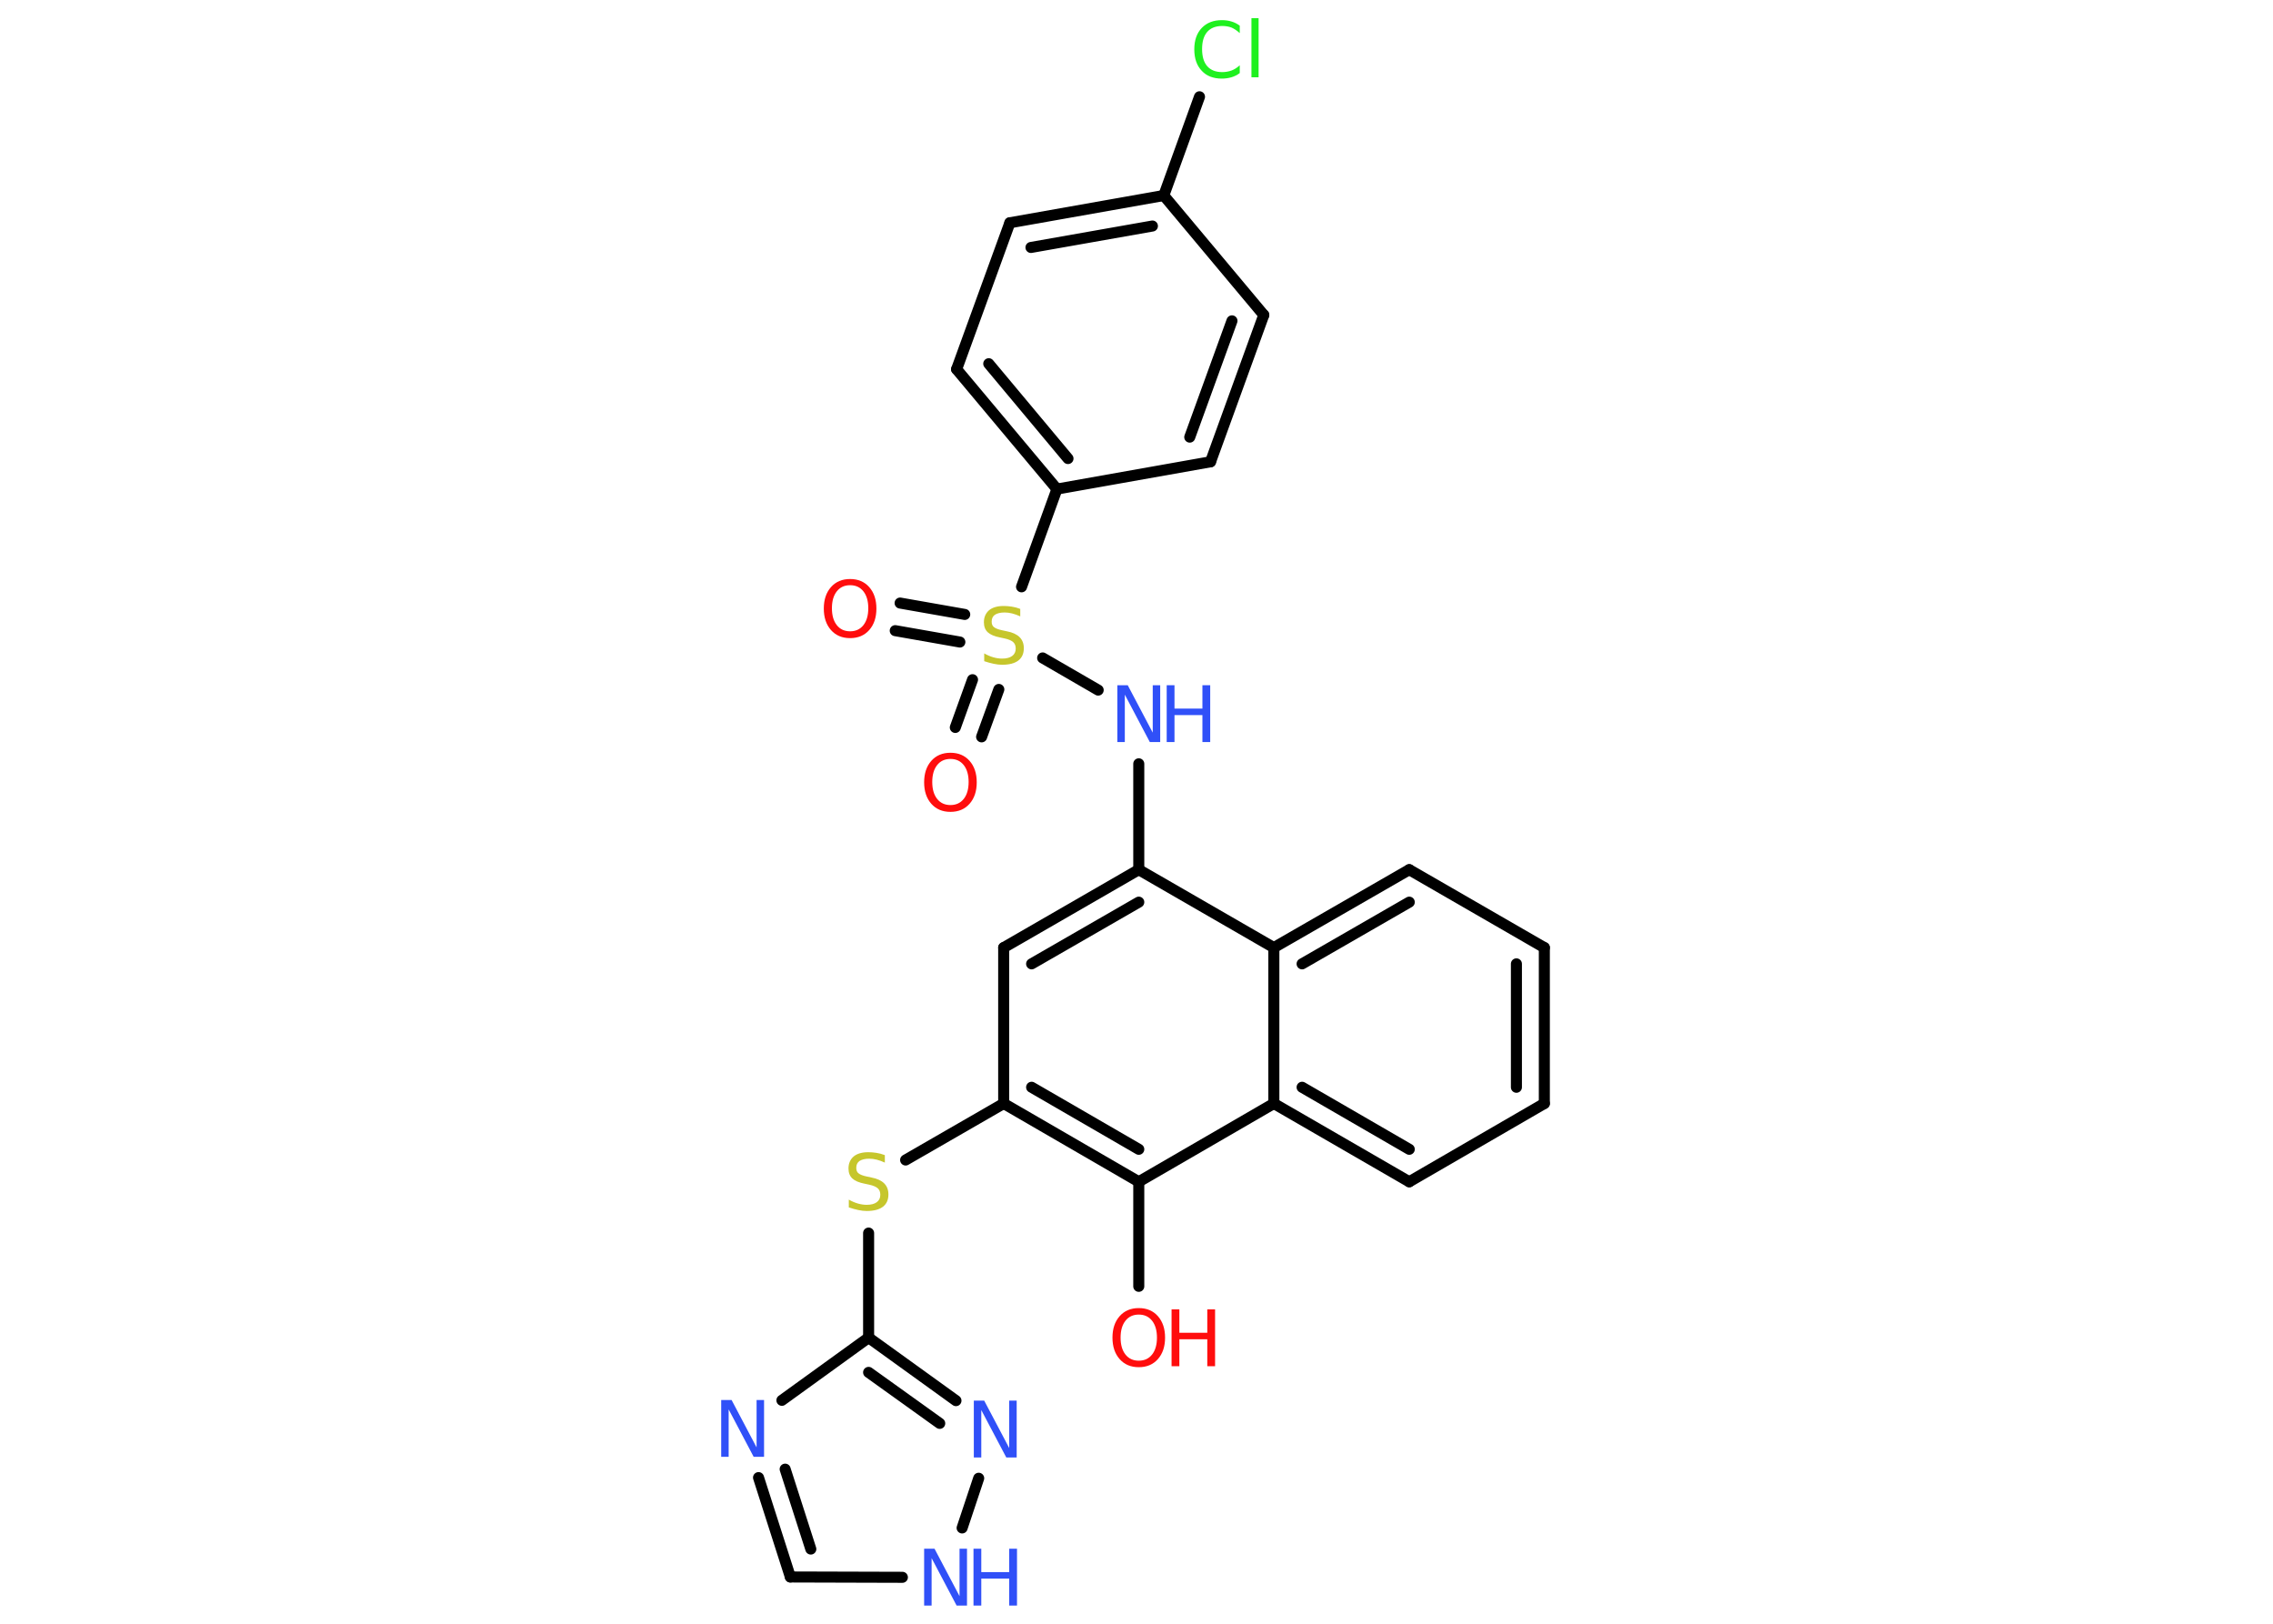 <?xml version='1.0' encoding='UTF-8'?>
<!DOCTYPE svg PUBLIC "-//W3C//DTD SVG 1.1//EN" "http://www.w3.org/Graphics/SVG/1.1/DTD/svg11.dtd">
<svg version='1.2' xmlns='http://www.w3.org/2000/svg' xmlns:xlink='http://www.w3.org/1999/xlink' width='70.0mm' height='50.0mm' viewBox='0 0 70.0 50.0'>
  <desc>Generated by the Chemistry Development Kit (http://github.com/cdk)</desc>
  <g stroke-linecap='round' stroke-linejoin='round' stroke='#000000' stroke-width='.34' fill='#3050F8'>
    <rect x='.0' y='.0' width='70.0' height='50.0' fill='#FFFFFF' stroke='none'/>
    <g id='mol1' class='mol'>
      <g id='mol1bnd1' class='bond'>
        <line x1='27.72' y1='18.57' x2='29.71' y2='18.92'/>
        <line x1='27.57' y1='19.42' x2='29.56' y2='19.77'/>
      </g>
      <g id='mol1bnd2' class='bond'>
        <line x1='30.76' y1='21.23' x2='30.23' y2='22.69'/>
        <line x1='29.95' y1='20.93' x2='29.42' y2='22.4'/>
      </g>
      <line id='mol1bnd3' class='bond' x1='32.11' y1='20.26' x2='33.82' y2='21.25'/>
      <line id='mol1bnd4' class='bond' x1='35.07' y1='23.52' x2='35.07' y2='26.78'/>
      <g id='mol1bnd5' class='bond'>
        <line x1='35.07' y1='26.78' x2='30.91' y2='29.18'/>
        <line x1='35.07' y1='27.78' x2='31.77' y2='29.68'/>
      </g>
      <line id='mol1bnd6' class='bond' x1='30.91' y1='29.18' x2='30.91' y2='33.98'/>
      <line id='mol1bnd7' class='bond' x1='30.91' y1='33.98' x2='27.89' y2='35.72'/>
      <line id='mol1bnd8' class='bond' x1='26.75' y1='37.97' x2='26.75' y2='41.19'/>
      <line id='mol1bnd9' class='bond' x1='26.75' y1='41.19' x2='24.08' y2='43.12'/>
      <g id='mol1bnd10' class='bond'>
        <line x1='23.36' y1='45.5' x2='24.34' y2='48.56'/>
        <line x1='24.18' y1='45.24' x2='24.97' y2='47.7'/>
      </g>
      <line id='mol1bnd11' class='bond' x1='24.34' y1='48.56' x2='27.79' y2='48.57'/>
      <line id='mol1bnd12' class='bond' x1='29.63' y1='47.05' x2='30.14' y2='45.52'/>
      <g id='mol1bnd13' class='bond'>
        <line x1='29.44' y1='43.13' x2='26.75' y2='41.19'/>
        <line x1='28.94' y1='43.83' x2='26.75' y2='42.26'/>
      </g>
      <g id='mol1bnd14' class='bond'>
        <line x1='30.91' y1='33.98' x2='35.07' y2='36.39'/>
        <line x1='31.77' y1='33.48' x2='35.07' y2='35.39'/>
      </g>
      <line id='mol1bnd15' class='bond' x1='35.07' y1='36.39' x2='35.07' y2='39.61'/>
      <line id='mol1bnd16' class='bond' x1='35.07' y1='36.39' x2='39.23' y2='33.98'/>
      <g id='mol1bnd17' class='bond'>
        <line x1='39.23' y1='33.98' x2='43.4' y2='36.39'/>
        <line x1='40.1' y1='33.48' x2='43.4' y2='35.39'/>
      </g>
      <line id='mol1bnd18' class='bond' x1='43.4' y1='36.39' x2='47.56' y2='33.98'/>
      <g id='mol1bnd19' class='bond'>
        <line x1='47.56' y1='33.98' x2='47.56' y2='29.18'/>
        <line x1='46.7' y1='33.48' x2='46.7' y2='29.68'/>
      </g>
      <line id='mol1bnd20' class='bond' x1='47.56' y1='29.18' x2='43.4' y2='26.78'/>
      <g id='mol1bnd21' class='bond'>
        <line x1='43.4' y1='26.78' x2='39.23' y2='29.18'/>
        <line x1='43.4' y1='27.78' x2='40.1' y2='29.68'/>
      </g>
      <line id='mol1bnd22' class='bond' x1='35.07' y1='26.78' x2='39.23' y2='29.18'/>
      <line id='mol1bnd23' class='bond' x1='39.23' y1='33.98' x2='39.23' y2='29.18'/>
      <line id='mol1bnd24' class='bond' x1='31.46' y1='18.07' x2='32.55' y2='15.06'/>
      <g id='mol1bnd25' class='bond'>
        <line x1='29.46' y1='11.37' x2='32.55' y2='15.06'/>
        <line x1='30.45' y1='11.2' x2='32.89' y2='14.12'/>
      </g>
      <line id='mol1bnd26' class='bond' x1='29.46' y1='11.37' x2='31.1' y2='6.86'/>
      <g id='mol1bnd27' class='bond'>
        <line x1='35.84' y1='6.02' x2='31.1' y2='6.86'/>
        <line x1='35.49' y1='6.96' x2='31.75' y2='7.62'/>
      </g>
      <line id='mol1bnd28' class='bond' x1='35.84' y1='6.02' x2='36.94' y2='2.98'/>
      <line id='mol1bnd29' class='bond' x1='35.84' y1='6.02' x2='38.92' y2='9.7'/>
      <g id='mol1bnd30' class='bond'>
        <line x1='37.28' y1='14.22' x2='38.92' y2='9.7'/>
        <line x1='36.64' y1='13.46' x2='37.94' y2='9.88'/>
      </g>
      <line id='mol1bnd31' class='bond' x1='32.55' y1='15.06' x2='37.28' y2='14.22'/>
      <path id='mol1atm1' class='atom' d='M26.18 18.02q-.26 .0 -.41 .19q-.15 .19 -.15 .52q.0 .33 .15 .52q.15 .19 .41 .19q.26 .0 .41 -.19q.15 -.19 .15 -.52q.0 -.33 -.15 -.52q-.15 -.19 -.41 -.19zM26.18 17.83q.37 .0 .59 .25q.22 .25 .22 .66q.0 .41 -.22 .66q-.22 .25 -.59 .25q-.37 .0 -.59 -.25q-.22 -.25 -.22 -.66q.0 -.41 .22 -.66q.22 -.25 .59 -.25z' stroke='none' fill='#FF0D0D'/>
      <path id='mol1atm2' class='atom' d='M31.42 18.75v.23q-.13 -.06 -.25 -.09q-.12 -.03 -.23 -.03q-.19 .0 -.3 .07q-.1 .07 -.1 .21q.0 .12 .07 .17q.07 .06 .26 .1l.14 .03q.26 .05 .39 .18q.13 .13 .13 .34q.0 .25 -.17 .38q-.17 .13 -.5 .13q-.12 .0 -.26 -.03q-.14 -.03 -.29 -.08v-.24q.14 .08 .28 .12q.14 .04 .27 .04q.2 .0 .31 -.08q.11 -.08 .11 -.23q.0 -.13 -.08 -.2q-.08 -.07 -.26 -.11l-.14 -.03q-.26 -.05 -.38 -.16q-.12 -.11 -.12 -.31q.0 -.23 .16 -.37q.16 -.13 .45 -.13q.12 .0 .25 .02q.13 .02 .26 .07z' stroke='none' fill='#C6C62C'/>
      <path id='mol1atm3' class='atom' d='M29.27 23.37q-.26 .0 -.41 .19q-.15 .19 -.15 .52q.0 .33 .15 .52q.15 .19 .41 .19q.26 .0 .41 -.19q.15 -.19 .15 -.52q.0 -.33 -.15 -.52q-.15 -.19 -.41 -.19zM29.27 23.18q.37 .0 .59 .25q.22 .25 .22 .66q.0 .41 -.22 .66q-.22 .25 -.59 .25q-.37 .0 -.59 -.25q-.22 -.25 -.22 -.66q.0 -.41 .22 -.66q.22 -.25 .59 -.25z' stroke='none' fill='#FF0D0D'/>
      <g id='mol1atm4' class='atom'>
        <path d='M34.41 21.1h.32l.77 1.46v-1.46h.23v1.75h-.32l-.77 -1.46v1.46h-.23v-1.75z' stroke='none'/>
        <path d='M35.93 21.1h.24v.72h.86v-.72h.24v1.75h-.24v-.83h-.86v.83h-.24v-1.75z' stroke='none'/>
      </g>
      <path id='mol1atm8' class='atom' d='M27.25 35.57v.23q-.13 -.06 -.25 -.09q-.12 -.03 -.23 -.03q-.19 .0 -.3 .07q-.1 .07 -.1 .21q.0 .12 .07 .17q.07 .06 .26 .1l.14 .03q.26 .05 .39 .18q.13 .13 .13 .34q.0 .25 -.17 .38q-.17 .13 -.5 .13q-.12 .0 -.26 -.03q-.14 -.03 -.29 -.08v-.24q.14 .08 .28 .12q.14 .04 .27 .04q.2 .0 .31 -.08q.11 -.08 .11 -.23q.0 -.13 -.08 -.2q-.08 -.07 -.26 -.11l-.14 -.03q-.26 -.05 -.38 -.16q-.12 -.11 -.12 -.31q.0 -.23 .16 -.37q.16 -.13 .45 -.13q.12 .0 .25 .02q.13 .02 .26 .07z' stroke='none' fill='#C6C62C'/>
      <path id='mol1atm10' class='atom' d='M22.21 43.11h.32l.77 1.46v-1.46h.23v1.75h-.32l-.77 -1.46v1.46h-.23v-1.75z' stroke='none'/>
      <g id='mol1atm12' class='atom'>
        <path d='M28.46 47.69h.32l.77 1.46v-1.46h.23v1.75h-.32l-.77 -1.46v1.46h-.23v-1.75z' stroke='none'/>
        <path d='M29.98 47.69h.24v.72h.86v-.72h.24v1.75h-.24v-.83h-.86v.83h-.24v-1.75z' stroke='none'/>
      </g>
      <path id='mol1atm13' class='atom' d='M29.99 43.13h.32l.77 1.46v-1.46h.23v1.75h-.32l-.77 -1.46v1.46h-.23v-1.75z' stroke='none'/>
      <g id='mol1atm15' class='atom'>
        <path d='M35.07 40.48q-.26 .0 -.41 .19q-.15 .19 -.15 .52q.0 .33 .15 .52q.15 .19 .41 .19q.26 .0 .41 -.19q.15 -.19 .15 -.52q.0 -.33 -.15 -.52q-.15 -.19 -.41 -.19zM35.07 40.28q.37 .0 .59 .25q.22 .25 .22 .66q.0 .41 -.22 .66q-.22 .25 -.59 .25q-.37 .0 -.59 -.25q-.22 -.25 -.22 -.66q.0 -.41 .22 -.66q.22 -.25 .59 -.25z' stroke='none' fill='#FF0D0D'/>
        <path d='M36.08 40.32h.24v.72h.86v-.72h.24v1.75h-.24v-.83h-.86v.83h-.24v-1.75z' stroke='none' fill='#FF0D0D'/>
      </g>
      <path id='mol1atm26' class='atom' d='M38.18 .77v.25q-.12 -.11 -.25 -.17q-.13 -.05 -.29 -.05q-.3 .0 -.46 .18q-.16 .18 -.16 .53q.0 .35 .16 .53q.16 .18 .46 .18q.15 .0 .29 -.05q.13 -.05 .25 -.16v.24q-.12 .09 -.26 .13q-.14 .04 -.29 .04q-.4 .0 -.62 -.24q-.23 -.24 -.23 -.66q.0 -.42 .23 -.66q.23 -.24 .62 -.24q.16 .0 .29 .04q.14 .04 .26 .13zM38.54 .56h.22v1.82h-.22v-1.82z' stroke='none' fill='#1FF01F'/>
    </g>
  </g>
</svg>

